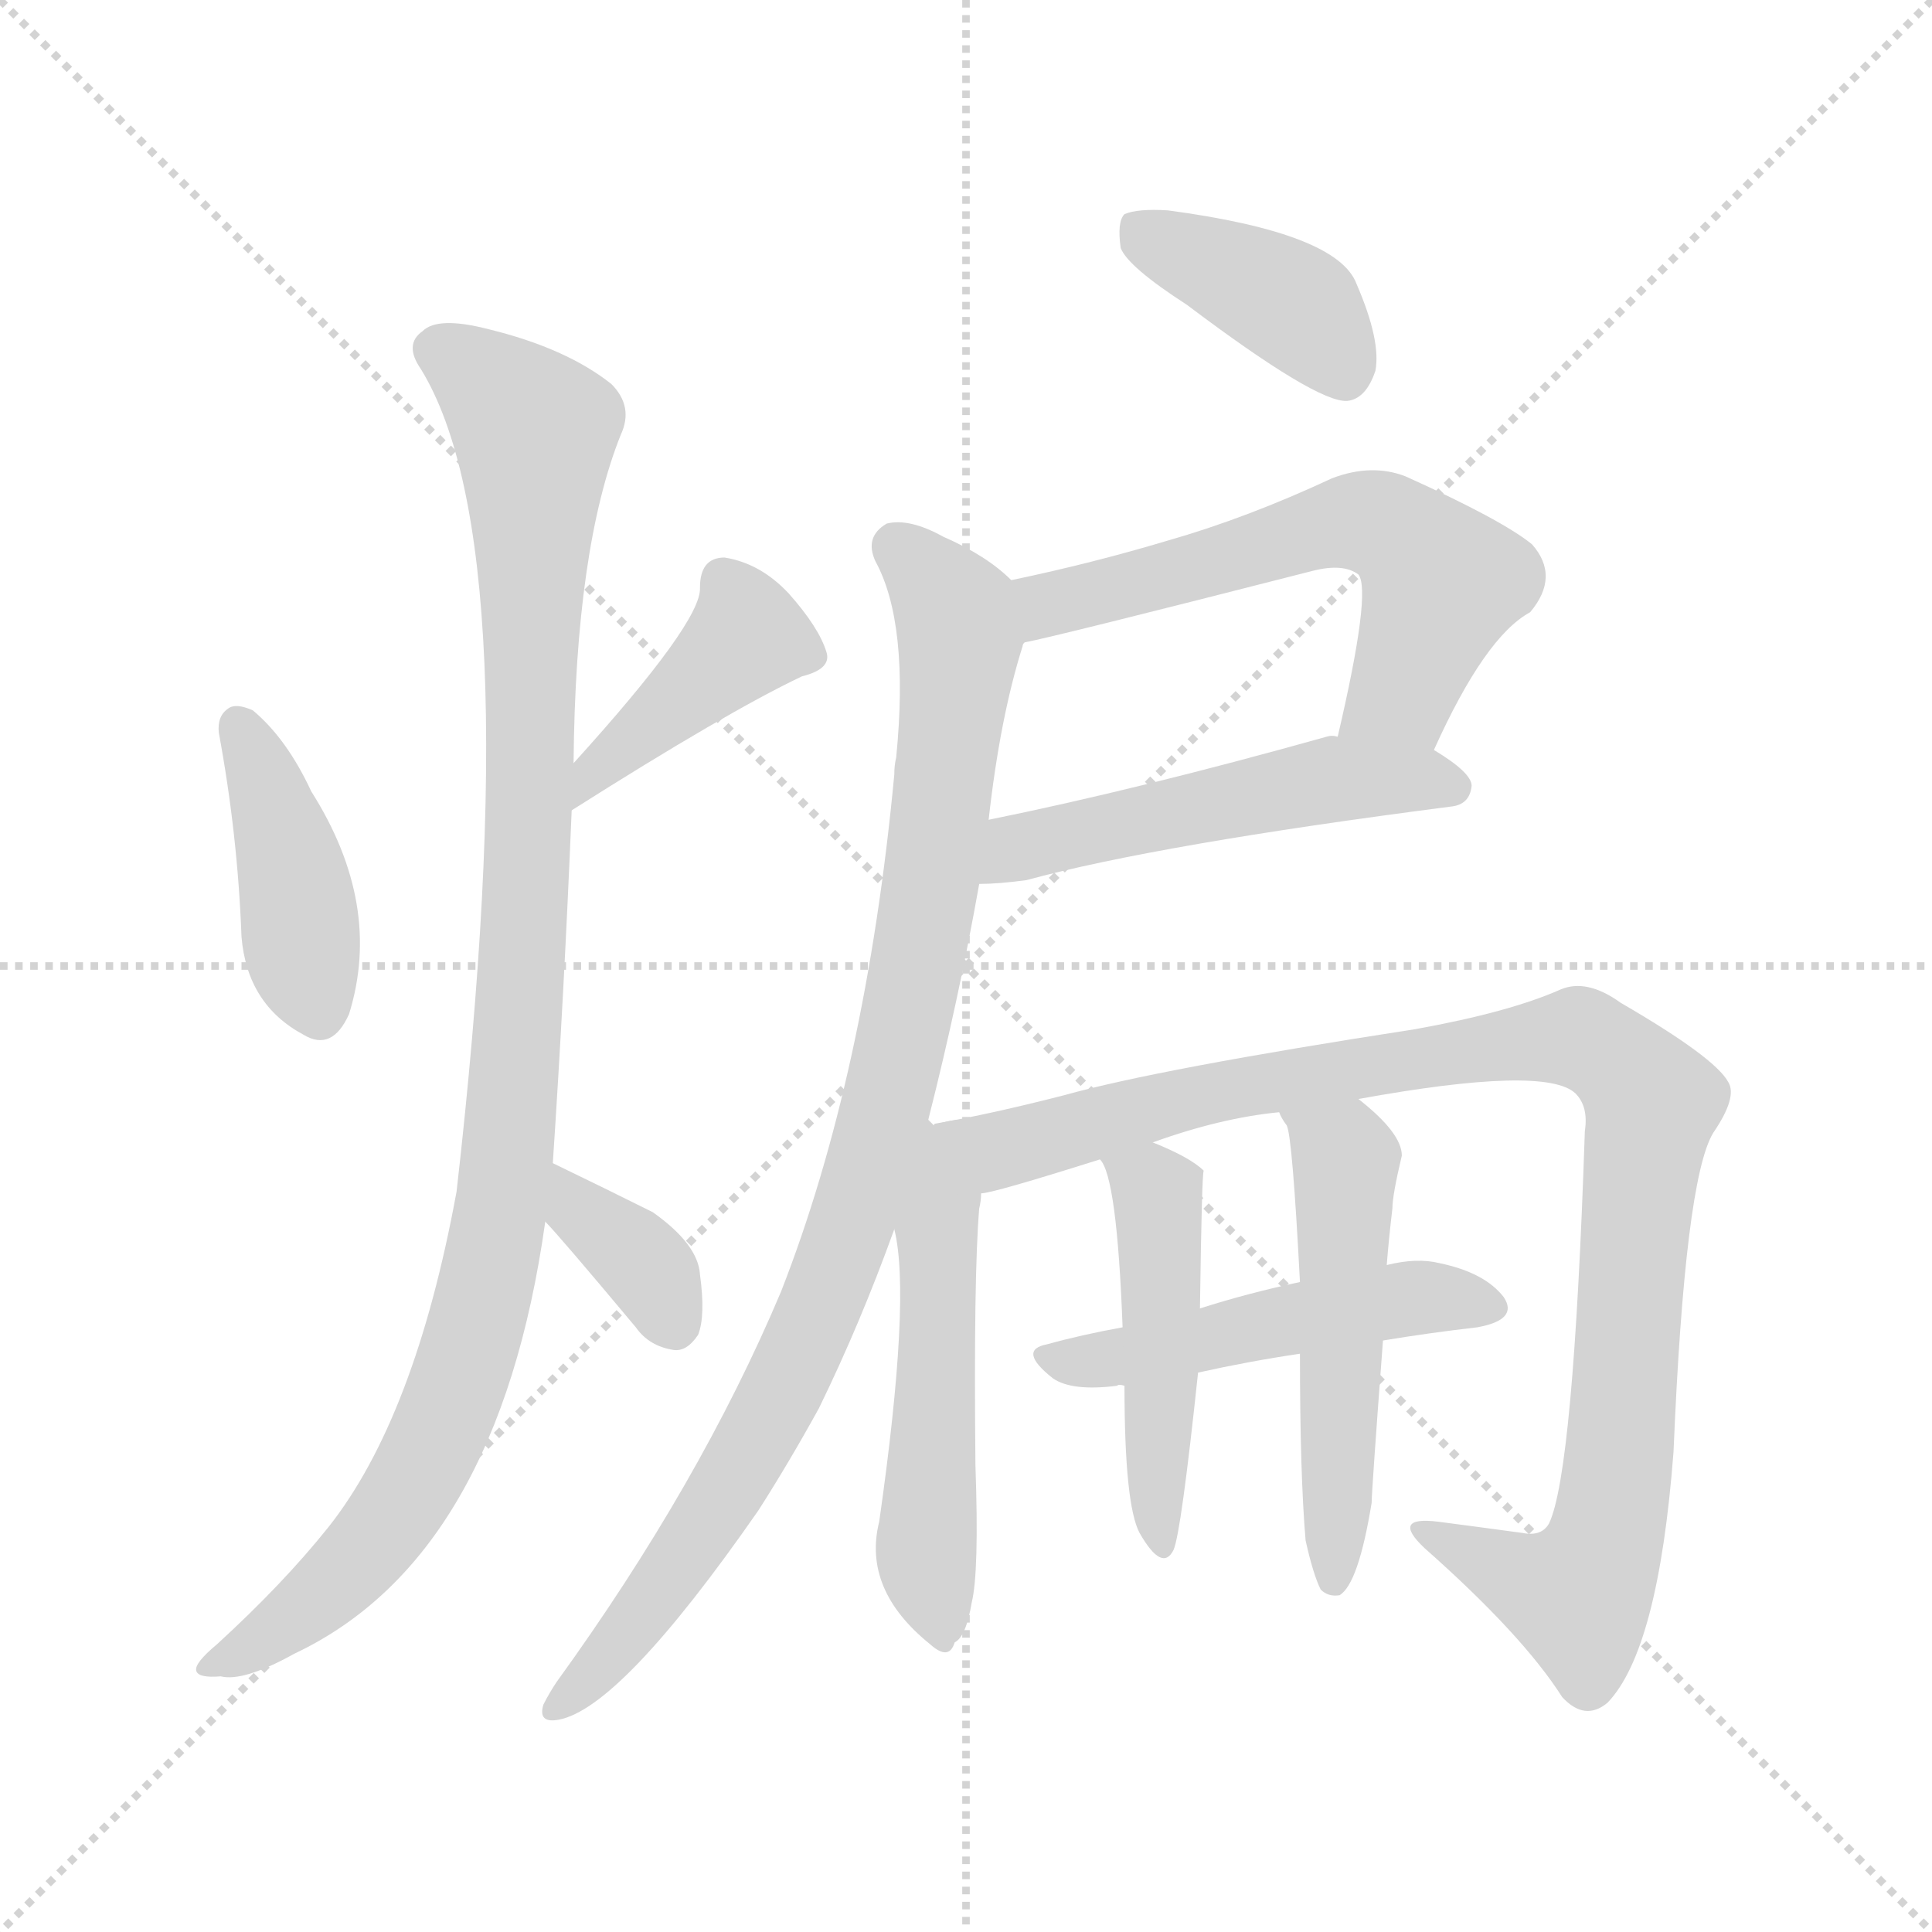<svg version="1.1" viewBox="0 0 1024 1024" xmlns="http://www.w3.org/2000/svg">
  <g stroke="lightgray" stroke-dasharray="1,1" stroke-width="1" transform="scale(4, 4)">
    <line x1="0" y1="0" x2="256" y2="256"></line>
    <line x1="256" y1="0" x2="0" y2="256"></line>
    <line x1="128" y1="0" x2="128" y2="256"></line>
    <line x1="0" y1="128" x2="256" y2="128"></line>
  </g>
<g transform="scale(1, -1) translate(0, -900)">
   <style type="text/css">
    @keyframes keyframes0 {
      from {
       stroke: blue;
       stroke-dashoffset: 412;
       stroke-width: 128;
       }
       57% {
       animation-timing-function: step-end;
       stroke: blue;
       stroke-dashoffset: 0;
       stroke-width: 128;
       }
       to {
       stroke: black;
       stroke-width: 1024;
       }
       }
       #make-me-a-hanzi-animation-0 {
         animation: keyframes0 0.585s both;
         animation-delay: 0s;
         animation-timing-function: linear;
       }
    @keyframes keyframes1 {
      from {
       stroke: blue;
       stroke-dashoffset: 410;
       stroke-width: 128;
       }
       57% {
       animation-timing-function: step-end;
       stroke: blue;
       stroke-dashoffset: 0;
       stroke-width: 128;
       }
       to {
       stroke: black;
       stroke-width: 1024;
       }
       }
       #make-me-a-hanzi-animation-1 {
         animation: keyframes1 0.584s both;
         animation-delay: 0.585s;
         animation-timing-function: linear;
       }
    @keyframes keyframes2 {
      from {
       stroke: blue;
       stroke-dashoffset: 1037;
       stroke-width: 128;
       }
       77% {
       animation-timing-function: step-end;
       stroke: blue;
       stroke-dashoffset: 0;
       stroke-width: 128;
       }
       to {
       stroke: black;
       stroke-width: 1024;
       }
       }
       #make-me-a-hanzi-animation-2 {
         animation: keyframes2 1.094s both;
         animation-delay: 1.169s;
         animation-timing-function: linear;
       }
    @keyframes keyframes3 {
      from {
       stroke: blue;
       stroke-dashoffset: 354;
       stroke-width: 128;
       }
       54% {
       animation-timing-function: step-end;
       stroke: blue;
       stroke-dashoffset: 0;
       stroke-width: 128;
       }
       to {
       stroke: black;
       stroke-width: 1024;
       }
       }
       #make-me-a-hanzi-animation-3 {
         animation: keyframes3 0.538s both;
         animation-delay: 2.263s;
         animation-timing-function: linear;
       }
    @keyframes keyframes4 {
      from {
       stroke: blue;
       stroke-dashoffset: 396;
       stroke-width: 128;
       }
       56% {
       animation-timing-function: step-end;
       stroke: blue;
       stroke-dashoffset: 0;
       stroke-width: 128;
       }
       to {
       stroke: black;
       stroke-width: 1024;
       }
       }
       #make-me-a-hanzi-animation-4 {
         animation: keyframes4 0.572s both;
         animation-delay: 2.801s;
         animation-timing-function: linear;
       }
    @keyframes keyframes5 {
      from {
       stroke: blue;
       stroke-dashoffset: 591;
       stroke-width: 128;
       }
       66% {
       animation-timing-function: step-end;
       stroke: blue;
       stroke-dashoffset: 0;
       stroke-width: 128;
       }
       to {
       stroke: black;
       stroke-width: 1024;
       }
       }
       #make-me-a-hanzi-animation-5 {
         animation: keyframes5 0.731s both;
         animation-delay: 3.373s;
         animation-timing-function: linear;
       }
    @keyframes keyframes6 {
      from {
       stroke: blue;
       stroke-dashoffset: 511;
       stroke-width: 128;
       }
       62% {
       animation-timing-function: step-end;
       stroke: blue;
       stroke-dashoffset: 0;
       stroke-width: 128;
       }
       to {
       stroke: black;
       stroke-width: 1024;
       }
       }
       #make-me-a-hanzi-animation-6 {
         animation: keyframes6 0.666s both;
         animation-delay: 4.104s;
         animation-timing-function: linear;
       }
    @keyframes keyframes7 {
      from {
       stroke: blue;
       stroke-dashoffset: 931;
       stroke-width: 128;
       }
       75% {
       animation-timing-function: step-end;
       stroke: blue;
       stroke-dashoffset: 0;
       stroke-width: 128;
       }
       to {
       stroke: black;
       stroke-width: 1024;
       }
       }
       #make-me-a-hanzi-animation-7 {
         animation: keyframes7 1.008s both;
         animation-delay: 4.77s;
         animation-timing-function: linear;
       }
    @keyframes keyframes8 {
      from {
       stroke: blue;
       stroke-dashoffset: 511;
       stroke-width: 128;
       }
       62% {
       animation-timing-function: step-end;
       stroke: blue;
       stroke-dashoffset: 0;
       stroke-width: 128;
       }
       to {
       stroke: black;
       stroke-width: 1024;
       }
       }
       #make-me-a-hanzi-animation-8 {
         animation: keyframes8 0.666s both;
         animation-delay: 5.778s;
         animation-timing-function: linear;
       }
    @keyframes keyframes9 {
      from {
       stroke: blue;
       stroke-dashoffset: 990;
       stroke-width: 128;
       }
       76% {
       animation-timing-function: step-end;
       stroke: blue;
       stroke-dashoffset: 0;
       stroke-width: 128;
       }
       to {
       stroke: black;
       stroke-width: 1024;
       }
       }
       #make-me-a-hanzi-animation-9 {
         animation: keyframes9 1.056s both;
         animation-delay: 6.444s;
         animation-timing-function: linear;
       }
    @keyframes keyframes10 {
      from {
       stroke: blue;
       stroke-dashoffset: 490;
       stroke-width: 128;
       }
       61% {
       animation-timing-function: step-end;
       stroke: blue;
       stroke-dashoffset: 0;
       stroke-width: 128;
       }
       to {
       stroke: black;
       stroke-width: 1024;
       }
       }
       #make-me-a-hanzi-animation-10 {
         animation: keyframes10 0.649s both;
         animation-delay: 7.499s;
         animation-timing-function: linear;
       }
    @keyframes keyframes11 {
      from {
       stroke: blue;
       stroke-dashoffset: 471;
       stroke-width: 128;
       }
       61% {
       animation-timing-function: step-end;
       stroke: blue;
       stroke-dashoffset: 0;
       stroke-width: 128;
       }
       to {
       stroke: black;
       stroke-width: 1024;
       }
       }
       #make-me-a-hanzi-animation-11 {
         animation: keyframes11 0.633s both;
         animation-delay: 8.148s;
         animation-timing-function: linear;
       }
    @keyframes keyframes12 {
      from {
       stroke: blue;
       stroke-dashoffset: 517;
       stroke-width: 128;
       }
       63% {
       animation-timing-function: step-end;
       stroke: blue;
       stroke-dashoffset: 0;
       stroke-width: 128;
       }
       to {
       stroke: black;
       stroke-width: 1024;
       }
       }
       #make-me-a-hanzi-animation-12 {
         animation: keyframes12 0.671s both;
         animation-delay: 8.781s;
         animation-timing-function: linear;
       }
</style>
<path d="M 116.0 511.5 Q 126.0 457.5 128.0 403.5 Q 131.0 367.5 161.0 351.5 Q 176.0 342.5 185.0 362.5 Q 203.0 420.5 165.0 480.5 Q 152.0 508.5 134.0 523.5 Q 125.0 527.5 121.0 524.5 Q 115.0 520.5 116.0 511.5 Z" fill="lightgray"></path> 
<path d="M 303.0 470.5 Q 385.0 522.5 425.0 541.5 Q 441.0 545.5 438.0 554.5 Q 434.0 567.5 418.0 585.5 Q 403.0 601.5 384.0 604.5 Q 371.0 604.5 371.0 588.5 Q 372.0 570.5 304.0 495.5 C 284.0 473.5 278.0 454.5 303.0 470.5 Z" fill="lightgray"></path> 
<path d="M 293.0 283.5 Q 299.0 373.5 303.0 470.5 L 304.0 495.5 Q 305.0 609.5 329.0 669.5 Q 336.0 684.5 324.0 696.5 Q 300.0 715.5 259.0 725.5 Q 232.0 732.5 224.0 724.5 Q 214.0 717.5 223.0 704.5 Q 281.0 610.5 242.0 268.5 Q 220.0 148.5 174.0 90.5 Q 150.0 60.5 115.0 28.5 Q 103.0 18.5 104.0 14.5 Q 105.0 10.5 117.0 11.5 Q 129.0 8.5 156.0 23.5 Q 264.0 74.5 289.0 252.5 L 293.0 283.5 Z" fill="lightgray"></path> 
<path d="M 289.0 252.5 Q 296.0 245.5 337.0 196.5 Q 344.0 186.5 357.0 184.5 Q 364.0 183.5 370.0 192.5 Q 374.0 202.5 371.0 224.5 Q 370.0 240.5 346.0 257.5 Q 322.0 269.5 293.0 283.5 C 266.0 296.5 268.0 274.5 289.0 252.5 Z" fill="lightgray"></path> 
<path d="M 629.0 738.5 Q 698.0 686.5 714.0 687.5 Q 724.0 688.5 729.0 703.5 Q 732.0 719.5 719.0 749.5 Q 709.0 776.5 619.0 788.5 Q 603.0 789.5 596.0 786.5 Q 592.0 782.5 594.0 768.5 Q 598.0 758.5 629.0 738.5 Z" fill="lightgray"></path> 
<path d="M 760.0 502.5 Q 787.0 562.5 811.0 575.5 Q 827.0 594.5 812.0 611.5 Q 796.0 624.5 745.0 647.5 Q 727.0 654.5 706.0 646.5 Q 661.0 625.5 619.0 613.5 Q 579.0 601.5 536.0 592.5 C 507.0 586.5 514.0 553.5 543.0 559.5 Q 559.0 562.5 696.0 597.5 Q 712.0 601.5 720.0 595.5 Q 727.0 586.5 709.0 509.5 C 702.0 480.5 747.0 475.5 760.0 502.5 Z" fill="lightgray"></path> 
<path d="M 519.0 431.5 Q 529.0 431.5 544.0 433.5 Q 614.0 452.5 769.0 472.5 Q 779.0 473.5 780.0 483.5 Q 780.0 490.5 760.0 502.5 L 709.0 509.5 Q 706.0 510.5 703.0 509.5 Q 603.0 481.5 524.0 465.5 C 495.0 459.5 489.0 430.5 519.0 431.5 Z" fill="lightgray"></path> 
<path d="M 492.0 306.5 Q 508.0 369.5 519.0 431.5 L 524.0 465.5 Q 530.0 519.5 542.0 557.5 Q 542.0 558.5 543.0 559.5 C 550.0 581.5 550.0 581.5 536.0 592.5 Q 523.0 605.5 500.0 615.5 Q 482.0 625.5 470.0 622.5 Q 458.0 615.5 464.0 602.5 Q 482.0 569.5 475.0 498.5 Q 474.0 494.5 474.0 489.5 Q 459.0 330.5 414.0 215.5 Q 371.0 113.5 295.0 8.5 Q 291.0 2.5 288.0 -3.5 Q 285.0 -13.5 296.0 -11.5 Q 329.0 -5.5 402.0 99.5 Q 418.0 124.5 434.0 153.5 Q 456.0 198.5 474.0 248.5 L 492.0 306.5 Z" fill="lightgray"></path> 
<path d="M 495.0 303.5 Q 494.0 304.5 492.0 306.5 C 473.0 329.5 468.0 277.5 474.0 248.5 Q 483.0 212.5 466.0 93.5 Q 457.0 57.5 493.0 28.5 Q 503.0 19.5 506.0 29.5 Q 512.0 32.5 515.0 50.5 Q 519.0 66.5 517.0 123.5 Q 516.0 223.5 519.0 259.5 Q 520.0 263.5 520.0 267.5 C 524.0 297.5 523.0 313.5 495.0 303.5 Z" fill="lightgray"></path> 
<path d="M 720.0 317.5 Q 819.0 335.5 835.0 320.5 Q 842.0 313.5 840.0 300.5 Q 834.0 119.5 821.0 92.5 Q 817.0 85.5 807.0 87.5 Q 785.0 90.5 762.0 93.5 Q 737.0 96.5 755.0 79.5 Q 807.0 33.5 828.0 0.5 Q 840.0 -12.5 852.0 -2.5 Q 879.0 25.5 887.0 130.5 Q 893.0 274.5 908.0 299.5 Q 921.0 318.5 916.0 326.5 Q 909.0 339.5 859.0 368.5 Q 841.0 381.5 827.0 375.5 Q 800.0 363.5 750.0 354.5 Q 614.0 333.5 564.0 319.5 Q 525.0 309.5 496.0 304.5 Q 495.0 304.5 495.0 303.5 C 466.0 296.5 491.0 260.5 520.0 267.5 Q 526.0 267.5 583.0 285.5 L 611.0 294.5 Q 647.0 307.5 678.0 310.5 L 720.0 317.5 Z" fill="lightgray"></path> 
<path d="M 733.0 189.5 Q 757.0 193.5 783.0 196.5 Q 805.0 200.5 797.0 212.5 Q 787.0 225.5 763.0 230.5 Q 751.0 233.5 735.0 229.5 L 689.0 220.5 Q 661.0 214.5 636.0 206.5 L 595.0 196.5 Q 573.0 192.5 555.0 187.5 Q 539.0 184.5 558.0 169.5 Q 568.0 162.5 592.0 165.5 Q 593.0 166.5 596.0 165.5 L 635.0 172.5 Q 662.0 178.5 689.0 182.5 L 733.0 189.5 Z" fill="lightgray"></path> 
<path d="M 583.0 285.5 Q 592.0 276.5 595.0 196.5 L 596.0 165.5 Q 596.0 102.5 604.0 87.5 Q 616.0 66.5 622.0 78.5 Q 626.0 87.5 635.0 172.5 L 636.0 206.5 Q 637.0 278.5 638.0 279.5 Q 631.0 286.5 611.0 294.5 C 583.0 306.5 569.0 312.5 583.0 285.5 Z" fill="lightgray"></path> 
<path d="M 692.0 83.5 Q 696.0 65.5 700.0 57.5 Q 704.0 53.5 710.0 54.5 Q 720.0 60.5 727.0 103.5 Q 727.0 109.5 733.0 189.5 L 735.0 229.5 Q 736.0 242.5 738.0 259.5 Q 738.0 266.5 743.0 287.5 Q 743.0 299.5 720.0 317.5 C 697.0 336.5 663.0 336.5 678.0 310.5 Q 679.0 307.5 682.0 303.5 Q 685.0 297.5 689.0 220.5 L 689.0 182.5 Q 689.0 118.5 692.0 83.5 Z" fill="lightgray"></path> 
      <clipPath id="make-me-a-hanzi-clip-0">
      <path d="M 116.0 511.5 Q 126.0 457.5 128.0 403.5 Q 131.0 367.5 161.0 351.5 Q 176.0 342.5 185.0 362.5 Q 203.0 420.5 165.0 480.5 Q 152.0 508.5 134.0 523.5 Q 125.0 527.5 121.0 524.5 Q 115.0 520.5 116.0 511.5 Z" fill="lightgray"></path>
      </clipPath>
      <path clip-path="url(#make-me-a-hanzi-clip-0)" d="M 127.0 514.5 L 153.0 444.5 L 170.0 364.5 " fill="none" id="make-me-a-hanzi-animation-0" stroke-dasharray="284 568" stroke-linecap="round"></path>

      <clipPath id="make-me-a-hanzi-clip-1">
      <path d="M 303.0 470.5 Q 385.0 522.5 425.0 541.5 Q 441.0 545.5 438.0 554.5 Q 434.0 567.5 418.0 585.5 Q 403.0 601.5 384.0 604.5 Q 371.0 604.5 371.0 588.5 Q 372.0 570.5 304.0 495.5 C 284.0 473.5 278.0 454.5 303.0 470.5 Z" fill="lightgray"></path>
      </clipPath>
      <path clip-path="url(#make-me-a-hanzi-clip-1)" d="M 384.0 591.5 L 396.0 561.5 L 320.0 497.5 L 312.0 476.5 " fill="none" id="make-me-a-hanzi-animation-1" stroke-dasharray="282 564" stroke-linecap="round"></path>

      <clipPath id="make-me-a-hanzi-clip-2">
      <path d="M 293.0 283.5 Q 299.0 373.5 303.0 470.5 L 304.0 495.5 Q 305.0 609.5 329.0 669.5 Q 336.0 684.5 324.0 696.5 Q 300.0 715.5 259.0 725.5 Q 232.0 732.5 224.0 724.5 Q 214.0 717.5 223.0 704.5 Q 281.0 610.5 242.0 268.5 Q 220.0 148.5 174.0 90.5 Q 150.0 60.5 115.0 28.5 Q 103.0 18.5 104.0 14.5 Q 105.0 10.5 117.0 11.5 Q 129.0 8.5 156.0 23.5 Q 264.0 74.5 289.0 252.5 L 293.0 283.5 Z" fill="lightgray"></path>
      </clipPath>
      <path clip-path="url(#make-me-a-hanzi-clip-2)" d="M 231.0 714.5 L 259.0 696.5 L 284.0 664.5 L 278.0 399.5 L 264.0 245.5 L 240.0 159.5 L 200.0 85.5 L 164.0 49.5 L 111.0 14.5 " fill="none" id="make-me-a-hanzi-animation-2" stroke-dasharray="909 1818" stroke-linecap="round"></path>

      <clipPath id="make-me-a-hanzi-clip-3">
      <path d="M 289.0 252.5 Q 296.0 245.5 337.0 196.5 Q 344.0 186.5 357.0 184.5 Q 364.0 183.5 370.0 192.5 Q 374.0 202.5 371.0 224.5 Q 370.0 240.5 346.0 257.5 Q 322.0 269.5 293.0 283.5 C 266.0 296.5 268.0 274.5 289.0 252.5 Z" fill="lightgray"></path>
      </clipPath>
      <path clip-path="url(#make-me-a-hanzi-clip-3)" d="M 298.0 275.5 L 307.0 258.5 L 344.0 226.5 L 356.0 199.5 " fill="none" id="make-me-a-hanzi-animation-3" stroke-dasharray="226 452" stroke-linecap="round"></path>

      <clipPath id="make-me-a-hanzi-clip-4">
      <path d="M 629.0 738.5 Q 698.0 686.5 714.0 687.5 Q 724.0 688.5 729.0 703.5 Q 732.0 719.5 719.0 749.5 Q 709.0 776.5 619.0 788.5 Q 603.0 789.5 596.0 786.5 Q 592.0 782.5 594.0 768.5 Q 598.0 758.5 629.0 738.5 Z" fill="lightgray"></path>
      </clipPath>
      <path clip-path="url(#make-me-a-hanzi-clip-4)" d="M 602.0 780.5 L 685.0 738.5 L 713.0 700.5 " fill="none" id="make-me-a-hanzi-animation-4" stroke-dasharray="268 536" stroke-linecap="round"></path>

      <clipPath id="make-me-a-hanzi-clip-5">
      <path d="M 760.0 502.5 Q 787.0 562.5 811.0 575.5 Q 827.0 594.5 812.0 611.5 Q 796.0 624.5 745.0 647.5 Q 727.0 654.5 706.0 646.5 Q 661.0 625.5 619.0 613.5 Q 579.0 601.5 536.0 592.5 C 507.0 586.5 514.0 553.5 543.0 559.5 Q 559.0 562.5 696.0 597.5 Q 712.0 601.5 720.0 595.5 Q 727.0 586.5 709.0 509.5 C 702.0 480.5 747.0 475.5 760.0 502.5 Z" fill="lightgray"></path>
      </clipPath>
      <path clip-path="url(#make-me-a-hanzi-clip-5)" d="M 544.0 565.5 L 555.0 579.5 L 654.0 603.5 L 691.0 618.5 L 732.0 621.5 L 764.0 591.5 L 743.0 533.5 L 717.0 520.5 " fill="none" id="make-me-a-hanzi-animation-5" stroke-dasharray="463 926" stroke-linecap="round"></path>

      <clipPath id="make-me-a-hanzi-clip-6">
      <path d="M 519.0 431.5 Q 529.0 431.5 544.0 433.5 Q 614.0 452.5 769.0 472.5 Q 779.0 473.5 780.0 483.5 Q 780.0 490.5 760.0 502.5 L 709.0 509.5 Q 706.0 510.5 703.0 509.5 Q 603.0 481.5 524.0 465.5 C 495.0 459.5 489.0 430.5 519.0 431.5 Z" fill="lightgray"></path>
      </clipPath>
      <path clip-path="url(#make-me-a-hanzi-clip-6)" d="M 524.0 436.5 L 548.0 453.5 L 706.0 486.5 L 770.0 482.5 " fill="none" id="make-me-a-hanzi-animation-6" stroke-dasharray="383 766" stroke-linecap="round"></path>

      <clipPath id="make-me-a-hanzi-clip-7">
      <path d="M 492.0 306.5 Q 508.0 369.5 519.0 431.5 L 524.0 465.5 Q 530.0 519.5 542.0 557.5 Q 542.0 558.5 543.0 559.5 C 550.0 581.5 550.0 581.5 536.0 592.5 Q 523.0 605.5 500.0 615.5 Q 482.0 625.5 470.0 622.5 Q 458.0 615.5 464.0 602.5 Q 482.0 569.5 475.0 498.5 Q 474.0 494.5 474.0 489.5 Q 459.0 330.5 414.0 215.5 Q 371.0 113.5 295.0 8.5 Q 291.0 2.5 288.0 -3.5 Q 285.0 -13.5 296.0 -11.5 Q 329.0 -5.5 402.0 99.5 Q 418.0 124.5 434.0 153.5 Q 456.0 198.5 474.0 248.5 L 492.0 306.5 Z" fill="lightgray"></path>
      </clipPath>
      <path clip-path="url(#make-me-a-hanzi-clip-7)" d="M 476.0 609.5 L 504.0 578.5 L 509.0 560.5 L 488.0 397.5 L 464.0 291.5 L 441.0 221.5 L 404.0 142.5 L 367.0 80.5 L 297.0 -2.5 " fill="none" id="make-me-a-hanzi-animation-7" stroke-dasharray="803 1606" stroke-linecap="round"></path>

      <clipPath id="make-me-a-hanzi-clip-8">
      <path d="M 495.0 303.5 Q 494.0 304.5 492.0 306.5 C 473.0 329.5 468.0 277.5 474.0 248.5 Q 483.0 212.5 466.0 93.5 Q 457.0 57.5 493.0 28.5 Q 503.0 19.5 506.0 29.5 Q 512.0 32.5 515.0 50.5 Q 519.0 66.5 517.0 123.5 Q 516.0 223.5 519.0 259.5 Q 520.0 263.5 520.0 267.5 C 524.0 297.5 523.0 313.5 495.0 303.5 Z" fill="lightgray"></path>
      </clipPath>
      <path clip-path="url(#make-me-a-hanzi-clip-8)" d="M 496.0 294.5 L 498.0 191.5 L 491.0 76.5 L 499.0 40.5 " fill="none" id="make-me-a-hanzi-animation-8" stroke-dasharray="383 766" stroke-linecap="round"></path>

      <clipPath id="make-me-a-hanzi-clip-9">
      <path d="M 720.0 317.5 Q 819.0 335.5 835.0 320.5 Q 842.0 313.5 840.0 300.5 Q 834.0 119.5 821.0 92.5 Q 817.0 85.5 807.0 87.5 Q 785.0 90.5 762.0 93.5 Q 737.0 96.5 755.0 79.5 Q 807.0 33.5 828.0 0.5 Q 840.0 -12.5 852.0 -2.5 Q 879.0 25.5 887.0 130.5 Q 893.0 274.5 908.0 299.5 Q 921.0 318.5 916.0 326.5 Q 909.0 339.5 859.0 368.5 Q 841.0 381.5 827.0 375.5 Q 800.0 363.5 750.0 354.5 Q 614.0 333.5 564.0 319.5 Q 525.0 309.5 496.0 304.5 Q 495.0 304.5 495.0 303.5 C 466.0 296.5 491.0 260.5 520.0 267.5 Q 526.0 267.5 583.0 285.5 L 611.0 294.5 Q 647.0 307.5 678.0 310.5 L 720.0 317.5 Z" fill="lightgray"></path>
      </clipPath>
      <path clip-path="url(#make-me-a-hanzi-clip-9)" d="M 501.0 298.5 L 529.0 290.5 L 646.0 322.5 L 781.0 344.5 L 833.0 349.5 L 855.0 340.5 L 876.0 315.5 L 851.0 83.5 L 836.0 55.5 L 768.0 81.5 " fill="none" id="make-me-a-hanzi-animation-9" stroke-dasharray="862 1724" stroke-linecap="round"></path>

      <clipPath id="make-me-a-hanzi-clip-10">
      <path d="M 733.0 189.5 Q 757.0 193.5 783.0 196.5 Q 805.0 200.5 797.0 212.5 Q 787.0 225.5 763.0 230.5 Q 751.0 233.5 735.0 229.5 L 689.0 220.5 Q 661.0 214.5 636.0 206.5 L 595.0 196.5 Q 573.0 192.5 555.0 187.5 Q 539.0 184.5 558.0 169.5 Q 568.0 162.5 592.0 165.5 Q 593.0 166.5 596.0 165.5 L 635.0 172.5 Q 662.0 178.5 689.0 182.5 L 733.0 189.5 Z" fill="lightgray"></path>
      </clipPath>
      <path clip-path="url(#make-me-a-hanzi-clip-10)" d="M 556.0 178.5 L 613.0 183.5 L 745.0 211.5 L 787.0 206.5 " fill="none" id="make-me-a-hanzi-animation-10" stroke-dasharray="362 724" stroke-linecap="round"></path>

      <clipPath id="make-me-a-hanzi-clip-11">
      <path d="M 583.0 285.5 Q 592.0 276.5 595.0 196.5 L 596.0 165.5 Q 596.0 102.5 604.0 87.5 Q 616.0 66.5 622.0 78.5 Q 626.0 87.5 635.0 172.5 L 636.0 206.5 Q 637.0 278.5 638.0 279.5 Q 631.0 286.5 611.0 294.5 C 583.0 306.5 569.0 312.5 583.0 285.5 Z" fill="lightgray"></path>
      </clipPath>
      <path clip-path="url(#make-me-a-hanzi-clip-11)" d="M 590.0 286.5 L 611.0 272.5 L 614.0 260.5 L 615.0 83.5 " fill="none" id="make-me-a-hanzi-animation-11" stroke-dasharray="343 686" stroke-linecap="round"></path>

      <clipPath id="make-me-a-hanzi-clip-12">
      <path d="M 692.0 83.5 Q 696.0 65.5 700.0 57.5 Q 704.0 53.5 710.0 54.5 Q 720.0 60.5 727.0 103.5 Q 727.0 109.5 733.0 189.5 L 735.0 229.5 Q 736.0 242.5 738.0 259.5 Q 738.0 266.5 743.0 287.5 Q 743.0 299.5 720.0 317.5 C 697.0 336.5 663.0 336.5 678.0 310.5 Q 679.0 307.5 682.0 303.5 Q 685.0 297.5 689.0 220.5 L 689.0 182.5 Q 689.0 118.5 692.0 83.5 Z" fill="lightgray"></path>
      </clipPath>
      <path clip-path="url(#make-me-a-hanzi-clip-12)" d="M 685.0 310.5 L 714.0 284.5 L 707.0 62.5 " fill="none" id="make-me-a-hanzi-animation-12" stroke-dasharray="389 778" stroke-linecap="round"></path>

</g>
</svg>

